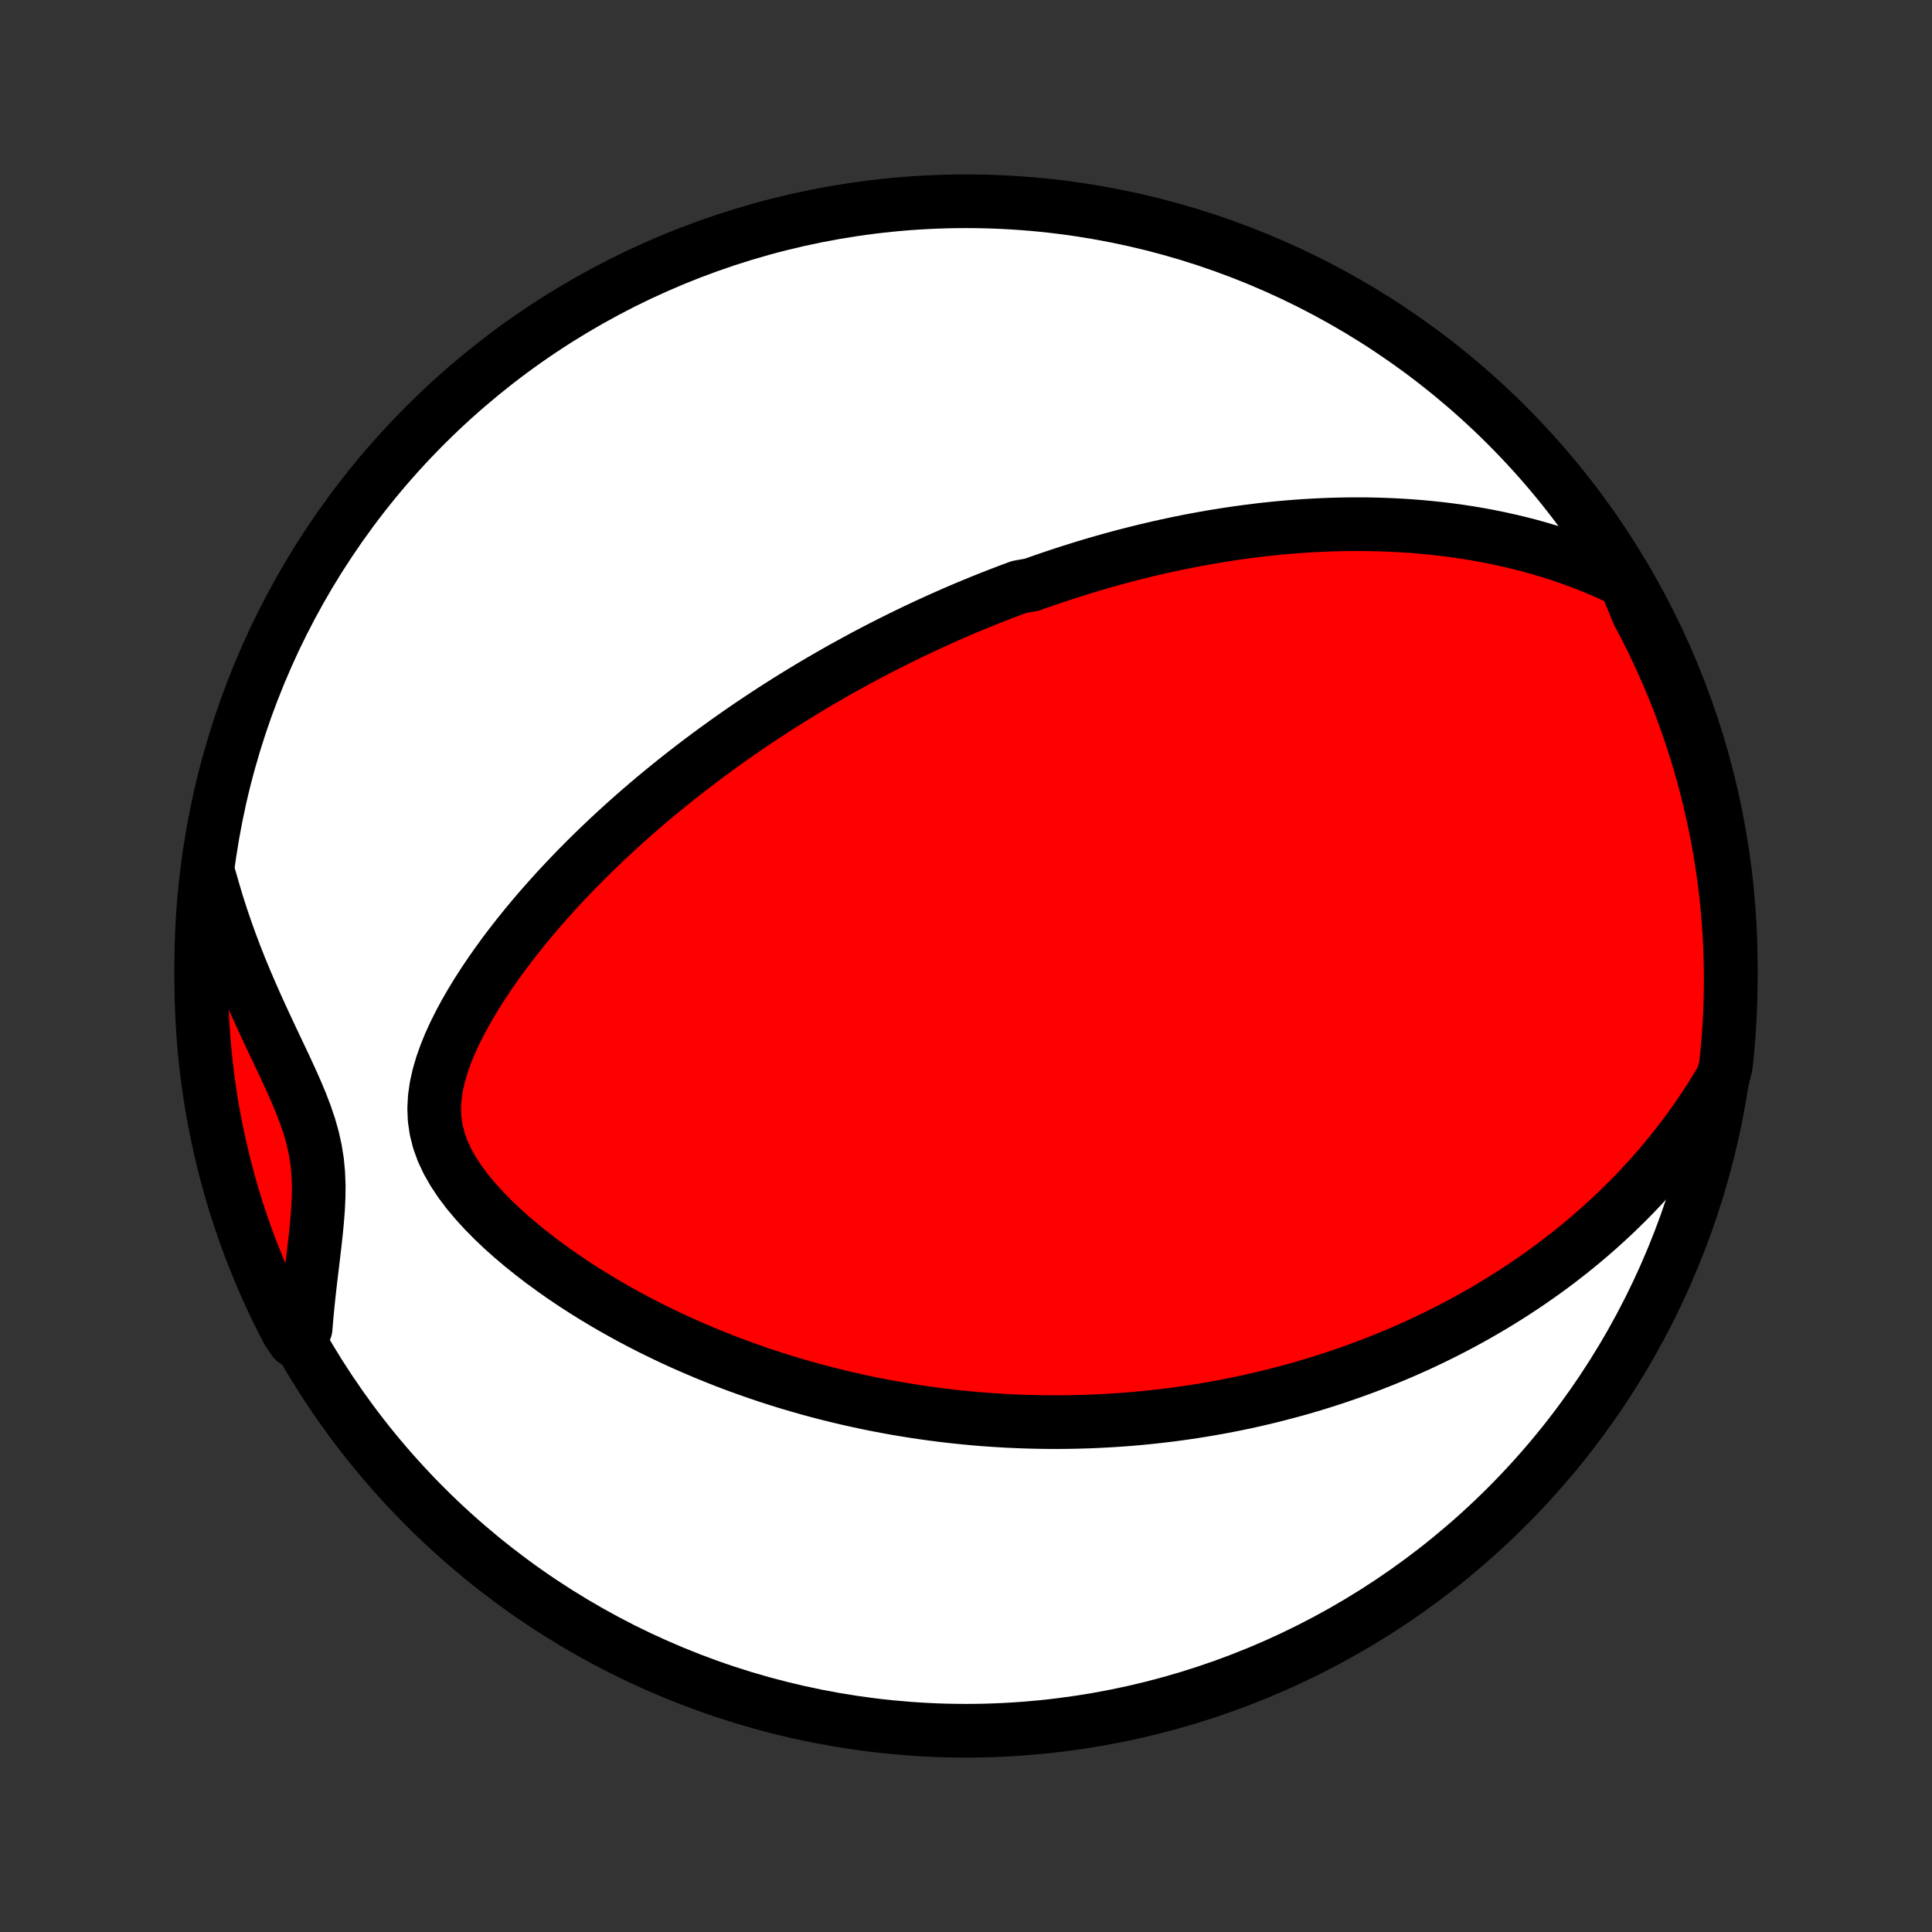 <?xml version="1.0" encoding="utf-8" standalone="no"?>
<!DOCTYPE svg PUBLIC "-//W3C//DTD SVG 1.1//EN"
  "http://www.w3.org/Graphics/SVG/1.1/DTD/svg11.dtd">
<!-- Created with matplotlib (http://matplotlib.org/) -->
<svg height="72pt" version="1.1" viewBox="0 0 72 72" width="72pt" xmlns="http://www.w3.org/2000/svg" xmlns:xlink="http://www.w3.org/1999/xlink">
 <rect x="0" y="0" width="72" height="72" fill="#333333" stroke="none"/>
 <defs>
  <style type="text/css">
*{stroke-linecap:butt;stroke-linejoin:round;}
  </style>
 </defs>
 <g id="figure_1">
  <g id="patch_1">
   <path d="
M0 72
L72 72
L72 0
L0 0
z
" style="fill:none;"/>
  </g>
  <g id="axes_1">
   <g id="PatchCollection_1">
    <defs>
     <path d="
M36 -7.5
C43.558 -7.5 50.808 -10.503 56.153 -15.848
C61.497 -21.192 64.5 -28.442 64.5 -36
C64.5 -43.558 61.497 -50.808 56.153 -56.153
C50.808 -61.497 43.558 -64.5 36 -64.5
C28.442 -64.5 21.192 -61.497 15.848 -56.153
C10.503 -50.808 7.5 -43.558 7.5 -36
C7.5 -28.442 10.503 -21.192 15.848 -15.848
C21.192 -10.503 28.442 -7.5 36 -7.5
z
" id="C0_0_a811fe30f3"/>
     <path d="
M60.562 -50.334
L60.166 -50.525
L59.769 -50.704
L59.373 -50.871
L58.978 -51.027
L58.583 -51.173
L58.19 -51.309
L57.799 -51.435
L57.409 -51.551
L57.022 -51.66
L56.637 -51.759
L56.255 -51.85
L55.875 -51.934
L55.498 -52.011
L55.124 -52.08
L54.753 -52.143
L54.386 -52.199
L54.021 -52.249
L53.66 -52.293
L53.302 -52.331
L52.947 -52.365
L52.596 -52.393
L52.249 -52.416
L51.904 -52.434
L51.564 -52.448
L51.226 -52.458
L50.892 -52.464
L50.561 -52.465
L50.234 -52.463
L49.91 -52.458
L49.589 -52.449
L49.271 -52.436
L48.957 -52.421
L48.645 -52.403
L48.337 -52.381
L48.032 -52.357
L47.729 -52.331
L47.429 -52.301
L47.133 -52.27
L46.839 -52.235
L46.547 -52.199
L46.258 -52.16
L45.972 -52.12
L45.688 -52.077
L45.407 -52.032
L45.128 -51.986
L44.851 -51.937
L44.576 -51.887
L44.304 -51.835
L44.033 -51.781
L43.764 -51.725
L43.498 -51.668
L43.233 -51.609
L42.97 -51.549
L42.708 -51.487
L42.449 -51.423
L42.19 -51.358
L41.933 -51.292
L41.678 -51.224
L41.424 -51.155
L41.171 -51.084
L40.92 -51.012
L40.669 -50.938
L40.42 -50.863
L40.172 -50.786
L39.924 -50.708
L39.678 -50.629
L39.432 -50.548
L39.187 -50.466
L38.943 -50.383
L38.699 -50.297
L38.456 -50.211
L37.971 -50.123
L37.73 -50.033
L37.488 -49.942
L37.247 -49.85
L37.006 -49.756
L36.765 -49.66
L36.525 -49.563
L36.284 -49.464
L36.043 -49.364
L35.802 -49.262
L35.561 -49.158
L35.32 -49.052
L35.079 -48.945
L34.837 -48.836
L34.595 -48.725
L34.353 -48.612
L34.11 -48.497
L33.866 -48.38
L33.622 -48.261
L33.378 -48.14
L33.132 -48.017
L32.886 -47.892
L32.639 -47.765
L32.392 -47.635
L32.144 -47.503
L31.894 -47.368
L31.644 -47.231
L31.392 -47.092
L31.14 -46.95
L30.887 -46.805
L30.632 -46.657
L30.376 -46.507
L30.119 -46.354
L29.861 -46.197
L29.602 -46.038
L29.341 -45.876
L29.079 -45.71
L28.816 -45.541
L28.551 -45.369
L28.285 -45.193
L28.018 -45.014
L27.749 -44.831
L27.479 -44.644
L27.208 -44.453
L26.935 -44.258
L26.661 -44.06
L26.385 -43.857
L26.108 -43.65
L25.83 -43.438
L25.551 -43.222
L25.27 -43.002
L24.989 -42.776
L24.706 -42.546
L24.422 -42.312
L24.138 -42.072
L23.852 -41.827
L23.566 -41.577
L23.28 -41.322
L22.993 -41.061
L22.706 -40.795
L22.418 -40.523
L22.131 -40.246
L21.844 -39.963
L21.558 -39.675
L21.272 -39.38
L20.988 -39.08
L20.704 -38.774
L20.423 -38.462
L20.143 -38.144
L19.866 -37.82
L19.592 -37.491
L19.321 -37.155
L19.054 -36.814
L18.791 -36.467
L18.534 -36.114
L18.282 -35.755
L18.037 -35.391
L17.799 -35.022
L17.57 -34.647
L17.35 -34.267
L17.143 -33.883
L16.948 -33.494
L16.768 -33.101
L16.607 -32.705
L16.466 -32.305
L16.349 -31.903
L16.259 -31.498
L16.202 -31.093
L16.181 -30.687
L16.198 -30.283
L16.258 -29.881
L16.36 -29.482
L16.503 -29.089
L16.686 -28.701
L16.904 -28.32
L17.152 -27.947
L17.428 -27.581
L17.727 -27.224
L18.045 -26.876
L18.379 -26.537
L18.727 -26.206
L19.087 -25.885
L19.457 -25.572
L19.835 -25.269
L20.219 -24.974
L20.61 -24.689
L21.004 -24.412
L21.403 -24.144
L21.805 -23.885
L22.209 -23.635
L22.614 -23.393
L23.021 -23.16
L23.428 -22.935
L23.835 -22.719
L24.242 -22.51
L24.649 -22.31
L25.054 -22.117
L25.458 -21.932
L25.861 -21.755
L26.262 -21.585
L26.661 -21.422
L27.058 -21.265
L27.453 -21.116
L27.845 -20.974
L28.234 -20.838
L28.621 -20.708
L29.005 -20.584
L29.386 -20.466
L29.764 -20.355
L30.139 -20.248
L30.51 -20.148
L30.879 -20.052
L31.245 -19.962
L31.607 -19.876
L31.966 -19.796
L32.323 -19.72
L32.676 -19.648
L33.026 -19.582
L33.372 -19.519
L33.716 -19.461
L34.057 -19.406
L34.394 -19.356
L34.729 -19.309
L35.061 -19.266
L35.39 -19.227
L35.716 -19.191
L36.039 -19.159
L36.36 -19.129
L36.678 -19.103
L36.993 -19.081
L37.306 -19.061
L37.617 -19.044
L37.925 -19.03
L38.231 -19.019
L38.534 -19.011
L38.836 -19.005
L39.135 -19.002
L39.432 -19.002
L39.727 -19.004
L40.02 -19.009
L40.312 -19.016
L40.601 -19.025
L40.889 -19.037
L41.175 -19.052
L41.46 -19.068
L41.743 -19.087
L42.025 -19.108
L42.305 -19.131
L42.584 -19.157
L42.862 -19.185
L43.138 -19.215
L43.414 -19.247
L43.688 -19.281
L43.962 -19.318
L44.234 -19.357
L44.506 -19.397
L44.777 -19.44
L45.047 -19.486
L45.316 -19.533
L45.585 -19.582
L45.853 -19.634
L46.121 -19.688
L46.389 -19.744
L46.656 -19.803
L46.922 -19.863
L47.189 -19.927
L47.455 -19.992
L47.721 -20.06
L47.987 -20.13
L48.253 -20.202
L48.52 -20.277
L48.786 -20.355
L49.052 -20.435
L49.318 -20.518
L49.585 -20.603
L49.852 -20.692
L50.119 -20.783
L50.387 -20.877
L50.655 -20.973
L50.923 -21.073
L51.192 -21.176
L51.462 -21.282
L51.732 -21.391
L52.002 -21.503
L52.273 -21.619
L52.545 -21.739
L52.818 -21.861
L53.092 -21.988
L53.366 -22.119
L53.641 -22.253
L53.916 -22.391
L54.193 -22.534
L54.47 -22.68
L54.748 -22.832
L55.027 -22.987
L55.307 -23.148
L55.587 -23.313
L55.869 -23.483
L56.151 -23.658
L56.434 -23.839
L56.717 -24.025
L57.001 -24.216
L57.286 -24.414
L57.572 -24.617
L57.858 -24.827
L58.144 -25.043
L58.43 -25.265
L58.717 -25.494
L59.004 -25.731
L59.291 -25.974
L59.578 -26.225
L59.864 -26.484
L60.15 -26.75
L60.435 -27.025
L60.72 -27.308
L61.003 -27.599
L61.285 -27.9
L61.565 -28.209
L61.844 -28.528
L62.12 -28.856
L62.394 -29.194
L62.665 -29.543
L62.933 -29.901
L63.197 -30.27
L63.456 -30.649
L63.712 -31.04
L63.962 -31.442
L64.207 -31.854
L64.316 -32.279
L64.368 -32.766
L64.412 -33.261
L64.446 -33.756
L64.472 -34.252
L64.49 -34.749
L64.499 -35.246
L64.499 -35.743
L64.49 -36.241
L64.473 -36.738
L64.447 -37.235
L64.413 -37.732
L64.37 -38.228
L64.318 -38.724
L64.257 -39.218
L64.188 -39.712
L64.11 -40.205
L64.024 -40.696
L63.929 -41.186
L63.826 -41.674
L63.714 -42.161
L63.594 -42.645
L63.466 -43.128
L63.329 -43.609
L63.183 -44.087
L63.03 -44.562
L62.868 -45.036
L62.698 -45.506
L62.52 -45.974
L62.334 -46.438
L62.139 -46.899
L61.937 -47.357
L61.727 -47.812
L61.509 -48.262
L61.283 -48.709
L61.05 -49.153
z
" id="C0_1_9441f88f6f"/>
     <path d="
M7.822 -39.255
L7.958 -38.776
L8.102 -38.297
L8.256 -37.819
L8.419 -37.341
L8.59 -36.865
L8.769 -36.391
L8.956 -35.918
L9.151 -35.447
L9.352 -34.979
L9.558 -34.513
L9.769 -34.05
L9.983 -33.59
L10.198 -33.133
L10.413 -32.679
L10.626 -32.229
L10.832 -31.782
L11.03 -31.338
L11.215 -30.896
L11.383 -30.457
L11.531 -30.02
L11.654 -29.584
L11.75 -29.148
L11.819 -28.712
L11.86 -28.275
L11.878 -27.836
L11.874 -27.396
L11.853 -26.954
L11.819 -26.511
L11.776 -26.066
L11.727 -25.62
L11.674 -25.173
L11.62 -24.726
L11.567 -24.278
L11.516 -23.831
L11.469 -23.384
L11.426 -22.937
L11.389 -22.491
L10.958 -22.047
L10.725 -22.393
L10.499 -22.832
L10.28 -23.275
L10.07 -23.722
L9.868 -24.173
L9.673 -24.627
L9.487 -25.085
L9.308 -25.546
L9.138 -26.01
L8.976 -26.478
L8.822 -26.948
L8.676 -27.421
L8.539 -27.896
L8.41 -28.375
L8.29 -28.855
L8.178 -29.338
L8.074 -29.822
L7.979 -30.309
L7.892 -30.797
L7.814 -31.287
L7.745 -31.778
L7.684 -32.271
L7.632 -32.764
L7.589 -33.259
L7.554 -33.755
L7.528 -34.251
L7.51 -34.747
L7.501 -35.245
L7.501 -35.742
L7.51 -36.239
L7.527 -36.737
L7.553 -37.234
L7.587 -37.73
L7.63 -38.227
z
" id="C0_2_f0c576aa45"/>
    </defs>
    <g clip-path="url(#p1bffca34e9)">
     <use style="fill:#ffffff;stroke:#000000;stroke-width:2.0;" x="0.0" xlink:href="#C0_0_a811fe30f3" y="72.0"/>
    </g>
    <g clip-path="url(#p1bffca34e9)">
     <use style="fill:#ff0000;stroke:#000000;stroke-width:2.0;" x="0.0" xlink:href="#C0_1_9441f88f6f" y="72.0"/>
    </g>
    <g clip-path="url(#p1bffca34e9)">
     <use style="fill:#ff0000;stroke:#000000;stroke-width:2.0;" x="0.0" xlink:href="#C0_2_f0c576aa45" y="72.0"/>
    </g>
   </g>
  </g>
 </g>
 <defs>
  <clipPath id="p1bffca34e9">
   <rect height="72.0" width="72.0" x="0.0" y="0.0"/>
  </clipPath>
 </defs>
</svg>
